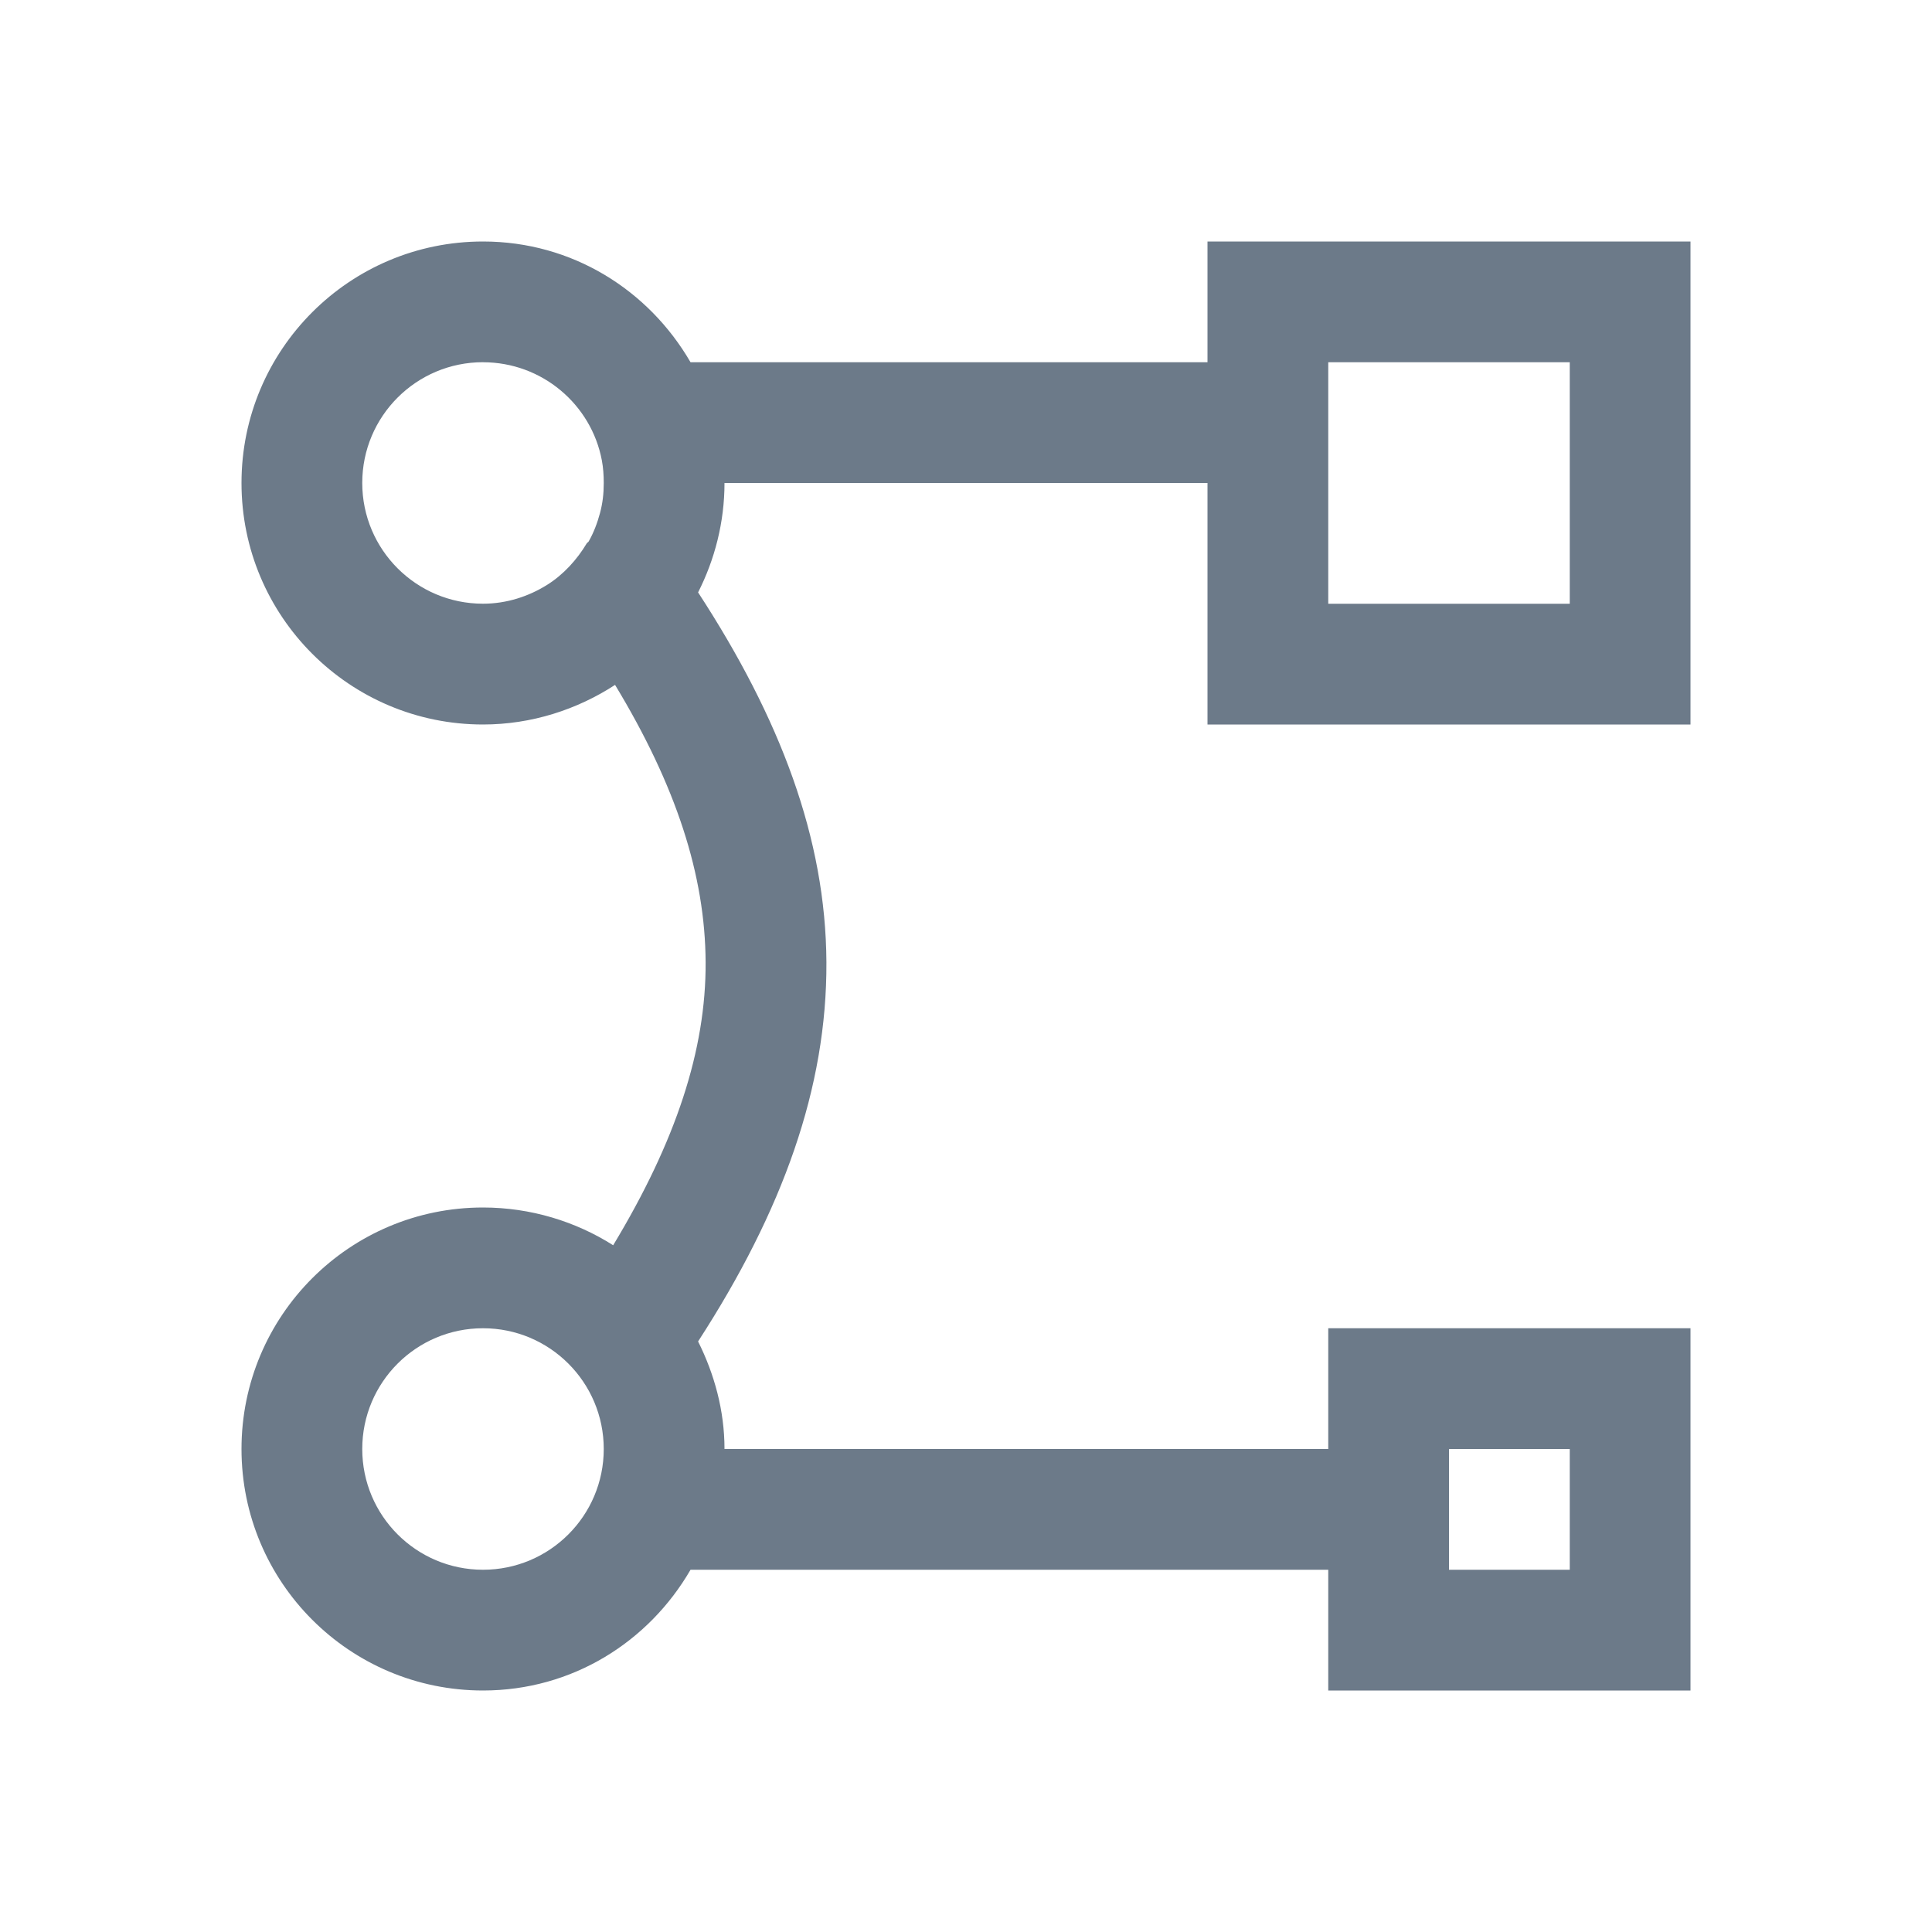 <?xml version="1.0" encoding="UTF-8" standalone="no"?>
<!-- Created with Inkscape (http://www.inkscape.org/) -->

<svg
   xmlns:dc="http://purl.org/dc/elements/1.1/"
   xmlns:cc="http://creativecommons.org/ns#"
   xmlns:rdf="http://www.w3.org/1999/02/22-rdf-syntax-ns#"
   xmlns:svg="http://www.w3.org/2000/svg"
   xmlns="http://www.w3.org/2000/svg"
   xmlns:sodipodi="http://sodipodi.sourceforge.net/DTD/sodipodi-0.dtd"
   xmlns:inkscape="http://www.inkscape.org/namespaces/inkscape"
   width="48"
   height="48"
   id="svg3013"
   version="1.1"
   inkscape:version="0.48.4 r9939"
   sodipodi:docname="odg_48_8.svg">
  <defs
     id="defs3015" />
  <sodipodi:namedview
     id="base"
     pagecolor="#ffffff"
     bordercolor="#666666"
     borderopacity="1.0"
     inkscape:pageopacity="0.0"
     inkscape:pageshadow="2"
     inkscape:zoom="31.678384"
     inkscape:cx="28.649458"
     inkscape:cy="33.405173"
     inkscape:document-units="px"
     inkscape:current-layer="layer1"
     showgrid="true"
     inkscape:window-width="1868"
     inkscape:window-height="1060"
     inkscape:window-x="50"
     inkscape:window-y="-3"
     inkscape:window-maximized="1"
     inkscape:snap-bbox="true">
    <inkscape:grid
       type="xygrid"
       id="grid3030"
       empspacing="5"
       visible="true"
       enabled="true"
       snapvisiblegridlinesonly="true" />
  </sodipodi:namedview>
  <g
     inkscape:label="Layer 1"
     inkscape:groupmode="layer"
     id="layer1"
     transform="translate(0,-1004.362)">
    <rect
       style="fill:#22a7f0;fill-opacity:1;stroke:none"
       id="rect4035"
       width="0"
       height="14.667"
       x="5.333"
       y="1033.696" />
    <path
       style="color:#000000;fill:#6c7a89;fill-opacity:1;fill-rule:nonzero;stroke:none;stroke-width:2;marker:none;visibility:visible;display:inline;overflow:visible;enable-background:accumulate"
       d="m 12,1010.362 c -3.314,0 -6,2.686 -6,6 0,3.314 2.686,6 6,6 1.206,0 2.341,-0.372 3.281,-0.984 1.518,2.508 2.239,4.728 2.25,6.891 0.011,2.175 -0.738,4.448 -2.297,7.031 -0.93,-0.591 -2.051,-0.938 -3.234,-0.938 -3.314,0 -6,2.686 -6,6 0,3.314 2.686,6 6,6 2.219,0 4.118,-1.209 5.156,-3 l 15.844,0 0,3 9,0 0,-9 -9,0 0,3 -15,0 c 0,-0.962 -0.254,-1.866 -0.656,-2.672 2.105,-3.25 3.203,-6.309 3.188,-9.422 -0.016,-3.073 -1.144,-6.053 -3.188,-9.188 C 17.757,1018.266 18,1017.338 18,1016.362 l 12,0 0,6 12,0 0,-12 -12,0 0,3 -12.844,0 c -1.038,-1.791 -2.937,-3 -5.156,-3 z m 0,3 c 1.466,0 2.691,1.048 2.953,2.438 0.034,0.181 0.047,0.371 0.047,0.562 0,0.268 -0.028,0.504 -0.094,0.75 -0.066,0.246 -0.158,0.487 -0.281,0.703 -0.01,0.018 -0.036,0.028 -0.047,0.046 -0.244,0.408 -0.579,0.777 -0.984,1.031 -0.461,0.289 -1.009,0.469 -1.594,0.469 -1.657,0 -3,-1.343 -3,-3 0,-1.657 1.343,-3 3,-3 z m 21,0 6,0 0,6 -6,0 0,-6 z m -21,24 c 1.657,0 3,1.343 3,3 0,1.657 -1.343,3 -3,3 -1.657,0 -3,-1.343 -3,-3 0,-1.657 1.343,-3 3,-3 z m 24,3 3,0 0,3 -3,0 0,-3 z"
       id="rect4330"
       inkscape:connector-curvature="0" />
  </g>
</svg>
